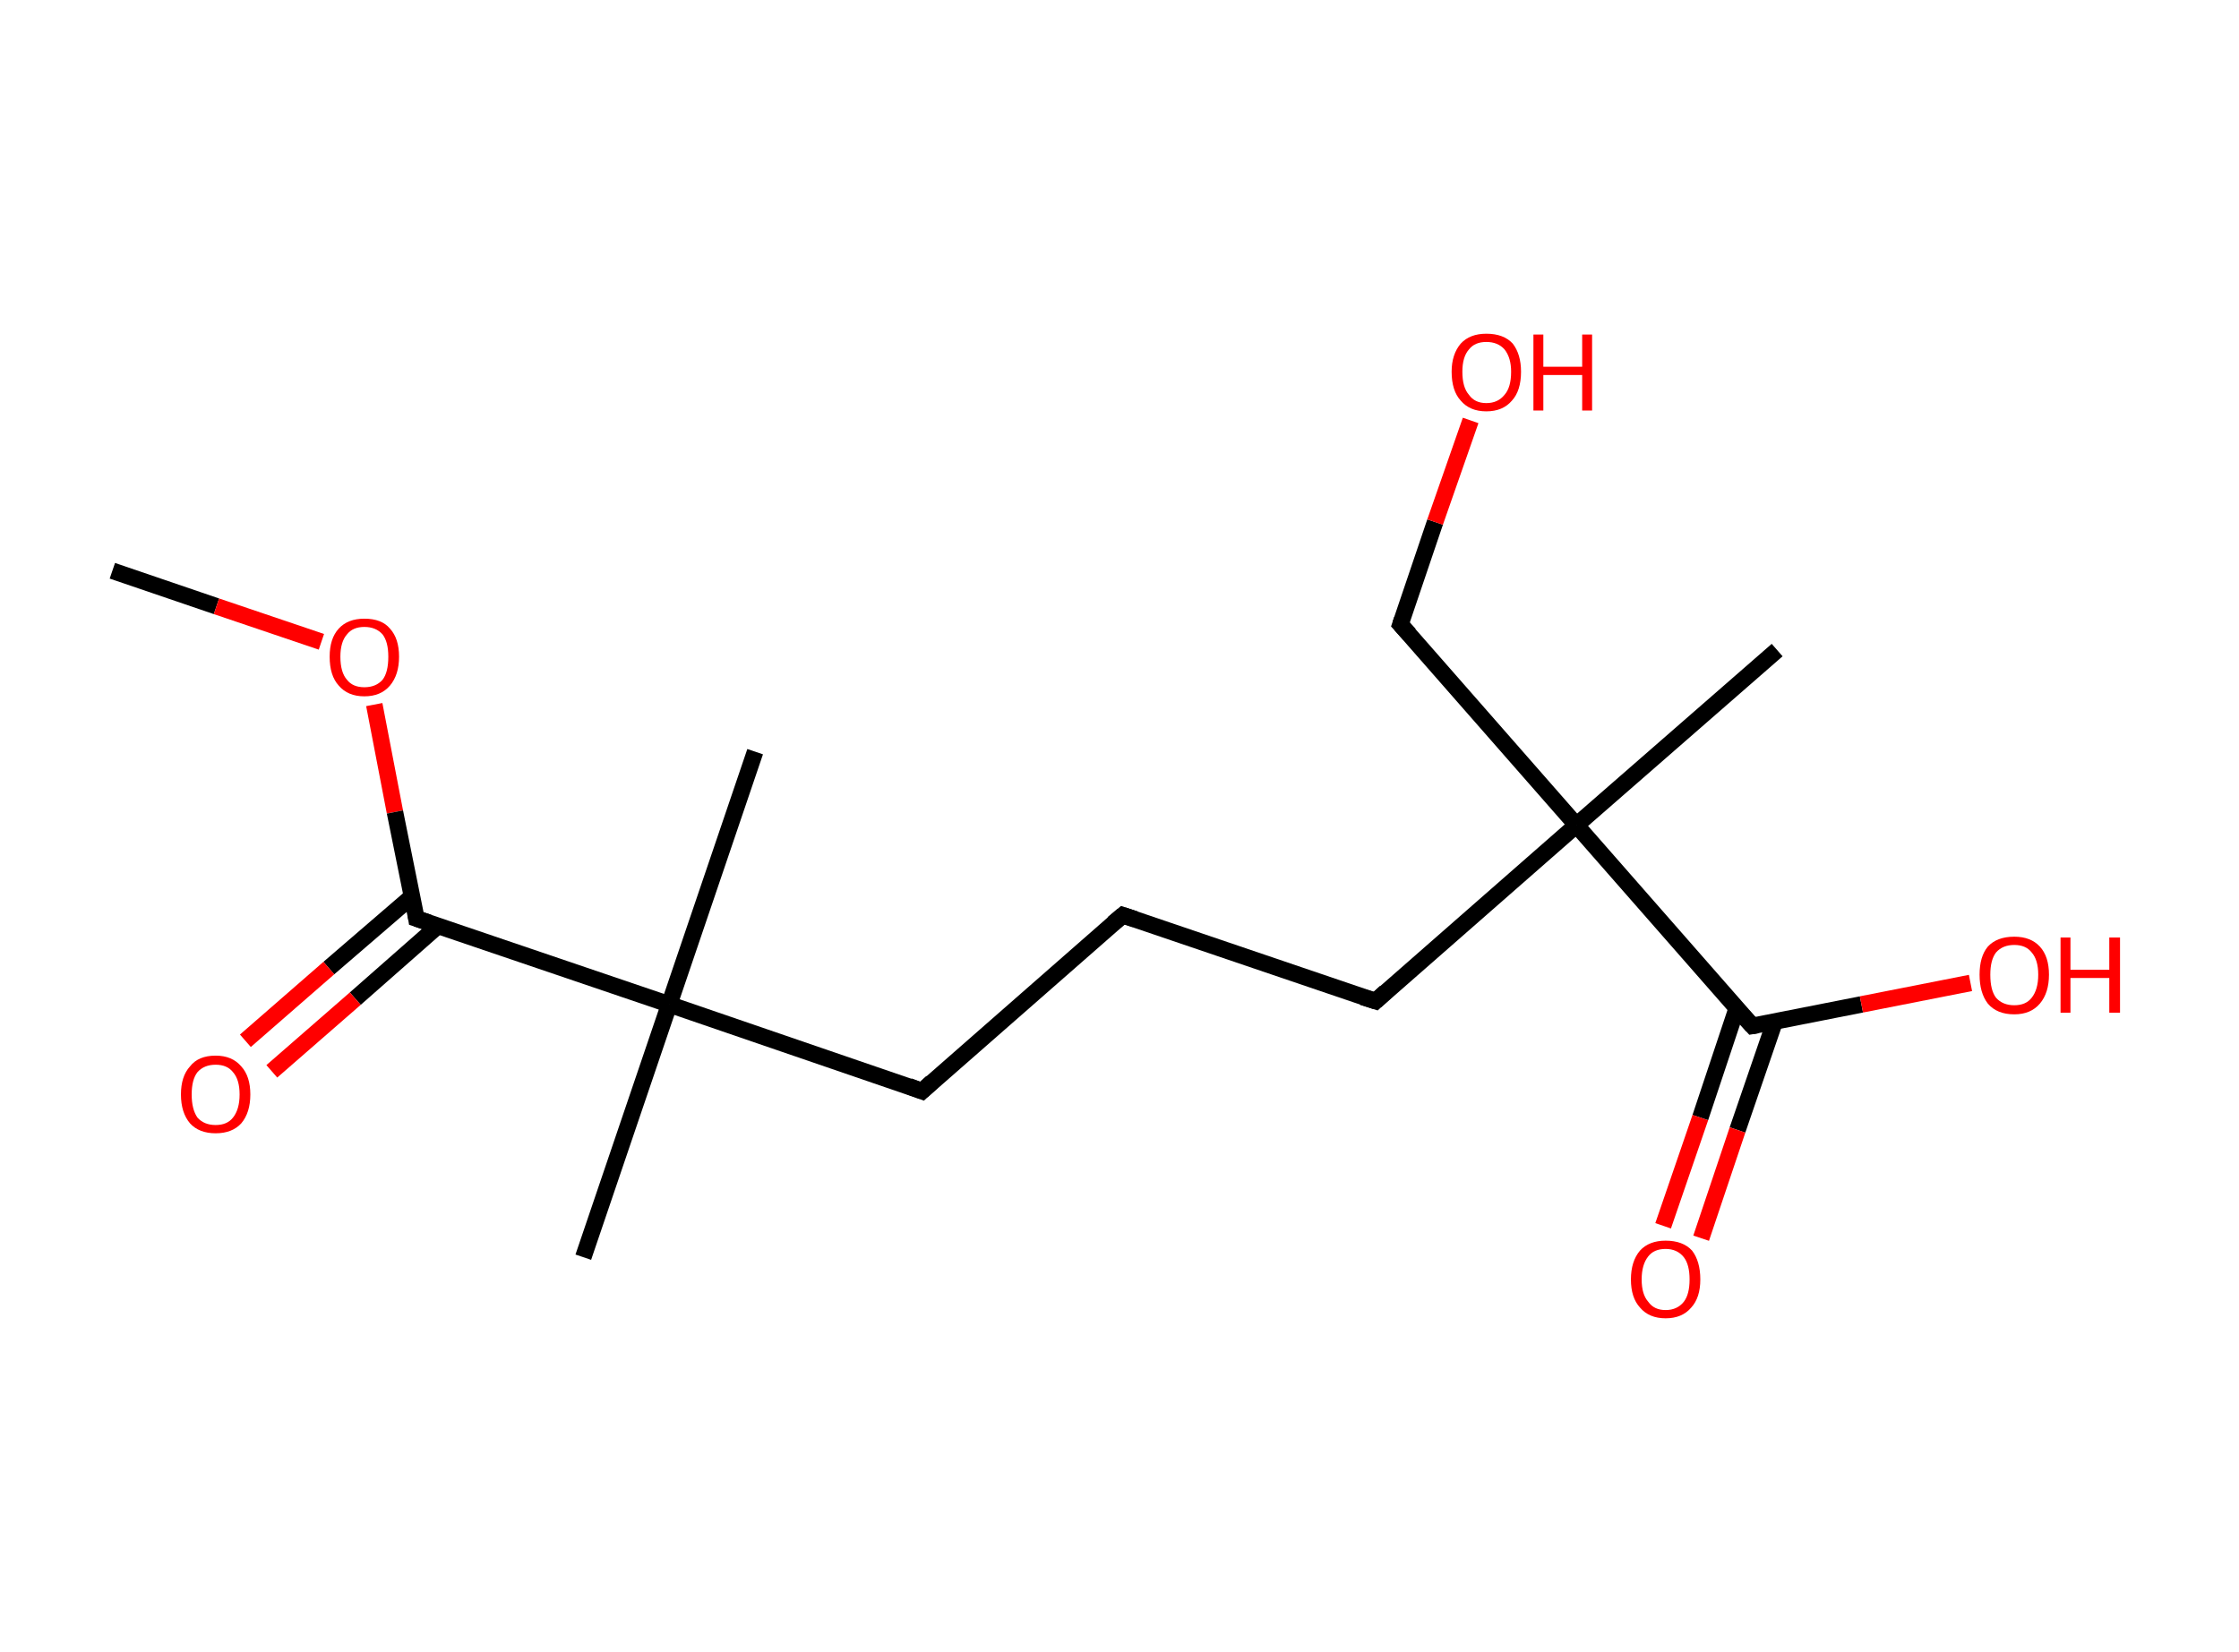 <?xml version='1.0' encoding='ASCII' standalone='yes'?>
<svg xmlns="http://www.w3.org/2000/svg" xmlns:rdkit="http://www.rdkit.org/xml" xmlns:xlink="http://www.w3.org/1999/xlink" version="1.1" baseProfile="full" xml:space="preserve" width="271px" height="200px" viewBox="0 0 271 200">
<!-- END OF HEADER -->
<rect style="opacity:1.0;fill:#FFFFFF;stroke:none" width="271.0" height="200.0" x="0.0" y="0.0"> </rect>
<path class="bond-0 atom-0 atom-1" d="M 13.6,69.1 L 26.2,73.4" style="fill:none;fill-rule:evenodd;stroke:#000000;stroke-width:2.0px;stroke-linecap:butt;stroke-linejoin:miter;stroke-opacity:1"/>
<path class="bond-0 atom-0 atom-1" d="M 26.2,73.4 L 38.9,77.7" style="fill:none;fill-rule:evenodd;stroke:#FF0000;stroke-width:2.0px;stroke-linecap:butt;stroke-linejoin:miter;stroke-opacity:1"/>
<path class="bond-1 atom-1 atom-2" d="M 45.3,85.3 L 47.8,98.3" style="fill:none;fill-rule:evenodd;stroke:#FF0000;stroke-width:2.0px;stroke-linecap:butt;stroke-linejoin:miter;stroke-opacity:1"/>
<path class="bond-1 atom-1 atom-2" d="M 47.8,98.3 L 50.4,111.2" style="fill:none;fill-rule:evenodd;stroke:#000000;stroke-width:2.0px;stroke-linecap:butt;stroke-linejoin:miter;stroke-opacity:1"/>
<path class="bond-2 atom-2 atom-3" d="M 49.9,108.5 L 39.8,117.2" style="fill:none;fill-rule:evenodd;stroke:#000000;stroke-width:2.0px;stroke-linecap:butt;stroke-linejoin:miter;stroke-opacity:1"/>
<path class="bond-2 atom-2 atom-3" d="M 39.8,117.2 L 29.7,126.0" style="fill:none;fill-rule:evenodd;stroke:#FF0000;stroke-width:2.0px;stroke-linecap:butt;stroke-linejoin:miter;stroke-opacity:1"/>
<path class="bond-2 atom-2 atom-3" d="M 53.0,112.1 L 43.0,120.9" style="fill:none;fill-rule:evenodd;stroke:#000000;stroke-width:2.0px;stroke-linecap:butt;stroke-linejoin:miter;stroke-opacity:1"/>
<path class="bond-2 atom-2 atom-3" d="M 43.0,120.9 L 32.9,129.7" style="fill:none;fill-rule:evenodd;stroke:#FF0000;stroke-width:2.0px;stroke-linecap:butt;stroke-linejoin:miter;stroke-opacity:1"/>
<path class="bond-3 atom-2 atom-4" d="M 50.4,111.2 L 81.0,121.6" style="fill:none;fill-rule:evenodd;stroke:#000000;stroke-width:2.0px;stroke-linecap:butt;stroke-linejoin:miter;stroke-opacity:1"/>
<path class="bond-4 atom-4 atom-5" d="M 81.0,121.6 L 70.6,152.2" style="fill:none;fill-rule:evenodd;stroke:#000000;stroke-width:2.0px;stroke-linecap:butt;stroke-linejoin:miter;stroke-opacity:1"/>
<path class="bond-5 atom-4 atom-6" d="M 81.0,121.6 L 91.4,91.0" style="fill:none;fill-rule:evenodd;stroke:#000000;stroke-width:2.0px;stroke-linecap:butt;stroke-linejoin:miter;stroke-opacity:1"/>
<path class="bond-6 atom-4 atom-7" d="M 81.0,121.6 L 111.6,132.1" style="fill:none;fill-rule:evenodd;stroke:#000000;stroke-width:2.0px;stroke-linecap:butt;stroke-linejoin:miter;stroke-opacity:1"/>
<path class="bond-7 atom-7 atom-8" d="M 111.6,132.1 L 135.9,110.8" style="fill:none;fill-rule:evenodd;stroke:#000000;stroke-width:2.0px;stroke-linecap:butt;stroke-linejoin:miter;stroke-opacity:1"/>
<path class="bond-8 atom-8 atom-9" d="M 135.9,110.8 L 166.5,121.2" style="fill:none;fill-rule:evenodd;stroke:#000000;stroke-width:2.0px;stroke-linecap:butt;stroke-linejoin:miter;stroke-opacity:1"/>
<path class="bond-9 atom-9 atom-10" d="M 166.5,121.2 L 190.8,99.9" style="fill:none;fill-rule:evenodd;stroke:#000000;stroke-width:2.0px;stroke-linecap:butt;stroke-linejoin:miter;stroke-opacity:1"/>
<path class="bond-10 atom-10 atom-11" d="M 190.8,99.9 L 215.1,78.7" style="fill:none;fill-rule:evenodd;stroke:#000000;stroke-width:2.0px;stroke-linecap:butt;stroke-linejoin:miter;stroke-opacity:1"/>
<path class="bond-11 atom-10 atom-12" d="M 190.8,99.9 L 169.5,75.6" style="fill:none;fill-rule:evenodd;stroke:#000000;stroke-width:2.0px;stroke-linecap:butt;stroke-linejoin:miter;stroke-opacity:1"/>
<path class="bond-12 atom-12 atom-13" d="M 169.5,75.6 L 173.7,63.2" style="fill:none;fill-rule:evenodd;stroke:#000000;stroke-width:2.0px;stroke-linecap:butt;stroke-linejoin:miter;stroke-opacity:1"/>
<path class="bond-12 atom-12 atom-13" d="M 173.7,63.2 L 178.0,50.9" style="fill:none;fill-rule:evenodd;stroke:#FF0000;stroke-width:2.0px;stroke-linecap:butt;stroke-linejoin:miter;stroke-opacity:1"/>
<path class="bond-13 atom-10 atom-14" d="M 190.8,99.9 L 212.1,124.2" style="fill:none;fill-rule:evenodd;stroke:#000000;stroke-width:2.0px;stroke-linecap:butt;stroke-linejoin:miter;stroke-opacity:1"/>
<path class="bond-14 atom-14 atom-15" d="M 210.2,122.1 L 205.8,135.3" style="fill:none;fill-rule:evenodd;stroke:#000000;stroke-width:2.0px;stroke-linecap:butt;stroke-linejoin:miter;stroke-opacity:1"/>
<path class="bond-14 atom-14 atom-15" d="M 205.8,135.3 L 201.3,148.4" style="fill:none;fill-rule:evenodd;stroke:#FF0000;stroke-width:2.0px;stroke-linecap:butt;stroke-linejoin:miter;stroke-opacity:1"/>
<path class="bond-14 atom-14 atom-15" d="M 214.8,123.7 L 210.3,136.8" style="fill:none;fill-rule:evenodd;stroke:#000000;stroke-width:2.0px;stroke-linecap:butt;stroke-linejoin:miter;stroke-opacity:1"/>
<path class="bond-14 atom-14 atom-15" d="M 210.3,136.8 L 205.9,149.9" style="fill:none;fill-rule:evenodd;stroke:#FF0000;stroke-width:2.0px;stroke-linecap:butt;stroke-linejoin:miter;stroke-opacity:1"/>
<path class="bond-15 atom-14 atom-16" d="M 212.1,124.2 L 225.3,121.6" style="fill:none;fill-rule:evenodd;stroke:#000000;stroke-width:2.0px;stroke-linecap:butt;stroke-linejoin:miter;stroke-opacity:1"/>
<path class="bond-15 atom-14 atom-16" d="M 225.3,121.6 L 238.5,119.0" style="fill:none;fill-rule:evenodd;stroke:#FF0000;stroke-width:2.0px;stroke-linecap:butt;stroke-linejoin:miter;stroke-opacity:1"/>
<path d="M 50.3,110.6 L 50.4,111.2 L 51.9,111.7" style="fill:none;stroke:#000000;stroke-width:2.0px;stroke-linecap:butt;stroke-linejoin:miter;stroke-opacity:1;"/>
<path d="M 110.0,131.5 L 111.6,132.1 L 112.8,131.0" style="fill:none;stroke:#000000;stroke-width:2.0px;stroke-linecap:butt;stroke-linejoin:miter;stroke-opacity:1;"/>
<path d="M 134.7,111.8 L 135.9,110.8 L 137.4,111.3" style="fill:none;stroke:#000000;stroke-width:2.0px;stroke-linecap:butt;stroke-linejoin:miter;stroke-opacity:1;"/>
<path d="M 164.9,120.7 L 166.5,121.2 L 167.7,120.1" style="fill:none;stroke:#000000;stroke-width:2.0px;stroke-linecap:butt;stroke-linejoin:miter;stroke-opacity:1;"/>
<path d="M 170.6,76.8 L 169.5,75.6 L 169.7,75.0" style="fill:none;stroke:#000000;stroke-width:2.0px;stroke-linecap:butt;stroke-linejoin:miter;stroke-opacity:1;"/>
<path d="M 211.0,123.0 L 212.1,124.2 L 212.7,124.1" style="fill:none;stroke:#000000;stroke-width:2.0px;stroke-linecap:butt;stroke-linejoin:miter;stroke-opacity:1;"/>
<path class="atom-1" d="M 39.9 79.5 Q 39.9 77.3, 41.0 76.1 Q 42.1 74.9, 44.1 74.9 Q 46.2 74.9, 47.2 76.1 Q 48.3 77.3, 48.3 79.5 Q 48.3 81.7, 47.2 83.0 Q 46.1 84.3, 44.1 84.3 Q 42.1 84.3, 41.0 83.0 Q 39.9 81.8, 39.9 79.5 M 44.1 83.2 Q 45.5 83.2, 46.3 82.3 Q 47.0 81.4, 47.0 79.5 Q 47.0 77.7, 46.3 76.8 Q 45.5 75.9, 44.1 75.9 Q 42.7 75.9, 42.0 76.8 Q 41.2 77.7, 41.2 79.5 Q 41.2 81.4, 42.0 82.3 Q 42.7 83.2, 44.1 83.2 " fill="#FF0000"/>
<path class="atom-3" d="M 21.9 132.5 Q 21.9 130.3, 23.0 129.1 Q 24.0 127.8, 26.1 127.8 Q 28.1 127.8, 29.2 129.1 Q 30.3 130.3, 30.3 132.5 Q 30.3 134.7, 29.2 136.0 Q 28.1 137.2, 26.1 137.2 Q 24.1 137.2, 23.0 136.0 Q 21.9 134.7, 21.9 132.5 M 26.1 136.2 Q 27.5 136.2, 28.2 135.3 Q 29.0 134.3, 29.0 132.5 Q 29.0 130.7, 28.2 129.8 Q 27.5 128.9, 26.1 128.9 Q 24.7 128.9, 23.9 129.8 Q 23.2 130.7, 23.2 132.5 Q 23.2 134.3, 23.9 135.3 Q 24.7 136.2, 26.1 136.2 " fill="#FF0000"/>
<path class="atom-13" d="M 175.7 45.0 Q 175.7 42.9, 176.8 41.6 Q 177.9 40.4, 179.9 40.4 Q 182.0 40.4, 183.1 41.6 Q 184.1 42.9, 184.1 45.0 Q 184.1 47.3, 183.0 48.5 Q 181.9 49.8, 179.9 49.8 Q 177.9 49.8, 176.8 48.5 Q 175.7 47.3, 175.7 45.0 M 179.9 48.8 Q 181.3 48.8, 182.1 47.8 Q 182.9 46.9, 182.9 45.0 Q 182.9 43.3, 182.1 42.3 Q 181.3 41.4, 179.9 41.4 Q 178.5 41.4, 177.8 42.3 Q 177.0 43.2, 177.0 45.0 Q 177.0 46.9, 177.8 47.8 Q 178.5 48.8, 179.9 48.8 " fill="#FF0000"/>
<path class="atom-13" d="M 185.6 40.5 L 186.8 40.5 L 186.8 44.4 L 191.5 44.4 L 191.5 40.5 L 192.7 40.5 L 192.7 49.7 L 191.5 49.7 L 191.5 45.4 L 186.8 45.4 L 186.8 49.7 L 185.6 49.7 L 185.6 40.5 " fill="#FF0000"/>
<path class="atom-15" d="M 197.4 154.9 Q 197.4 152.7, 198.5 151.4 Q 199.6 150.2, 201.6 150.2 Q 203.7 150.2, 204.8 151.4 Q 205.8 152.7, 205.8 154.9 Q 205.8 157.1, 204.7 158.3 Q 203.6 159.6, 201.6 159.6 Q 199.6 159.6, 198.5 158.3 Q 197.4 157.1, 197.4 154.9 M 201.6 158.6 Q 203.0 158.6, 203.8 157.6 Q 204.5 156.7, 204.5 154.9 Q 204.5 153.1, 203.8 152.2 Q 203.0 151.2, 201.6 151.2 Q 200.2 151.2, 199.5 152.1 Q 198.7 153.1, 198.7 154.9 Q 198.7 156.7, 199.5 157.6 Q 200.2 158.6, 201.6 158.6 " fill="#FF0000"/>
<path class="atom-16" d="M 239.6 118.0 Q 239.6 115.8, 240.6 114.6 Q 241.7 113.4, 243.8 113.4 Q 245.8 113.4, 246.9 114.6 Q 248.0 115.8, 248.0 118.0 Q 248.0 120.2, 246.9 121.5 Q 245.8 122.8, 243.8 122.8 Q 241.7 122.8, 240.6 121.5 Q 239.6 120.2, 239.6 118.0 M 243.8 121.7 Q 245.2 121.7, 245.9 120.8 Q 246.7 119.8, 246.7 118.0 Q 246.7 116.2, 245.9 115.3 Q 245.2 114.4, 243.8 114.4 Q 242.4 114.4, 241.6 115.3 Q 240.9 116.2, 240.9 118.0 Q 240.9 119.9, 241.6 120.8 Q 242.4 121.7, 243.8 121.7 " fill="#FF0000"/>
<path class="atom-16" d="M 249.4 113.5 L 250.6 113.5 L 250.6 117.4 L 255.3 117.4 L 255.3 113.5 L 256.6 113.5 L 256.6 122.6 L 255.3 122.6 L 255.3 118.4 L 250.6 118.4 L 250.6 122.6 L 249.4 122.6 L 249.4 113.5 " fill="#FF0000"/>
</svg>
